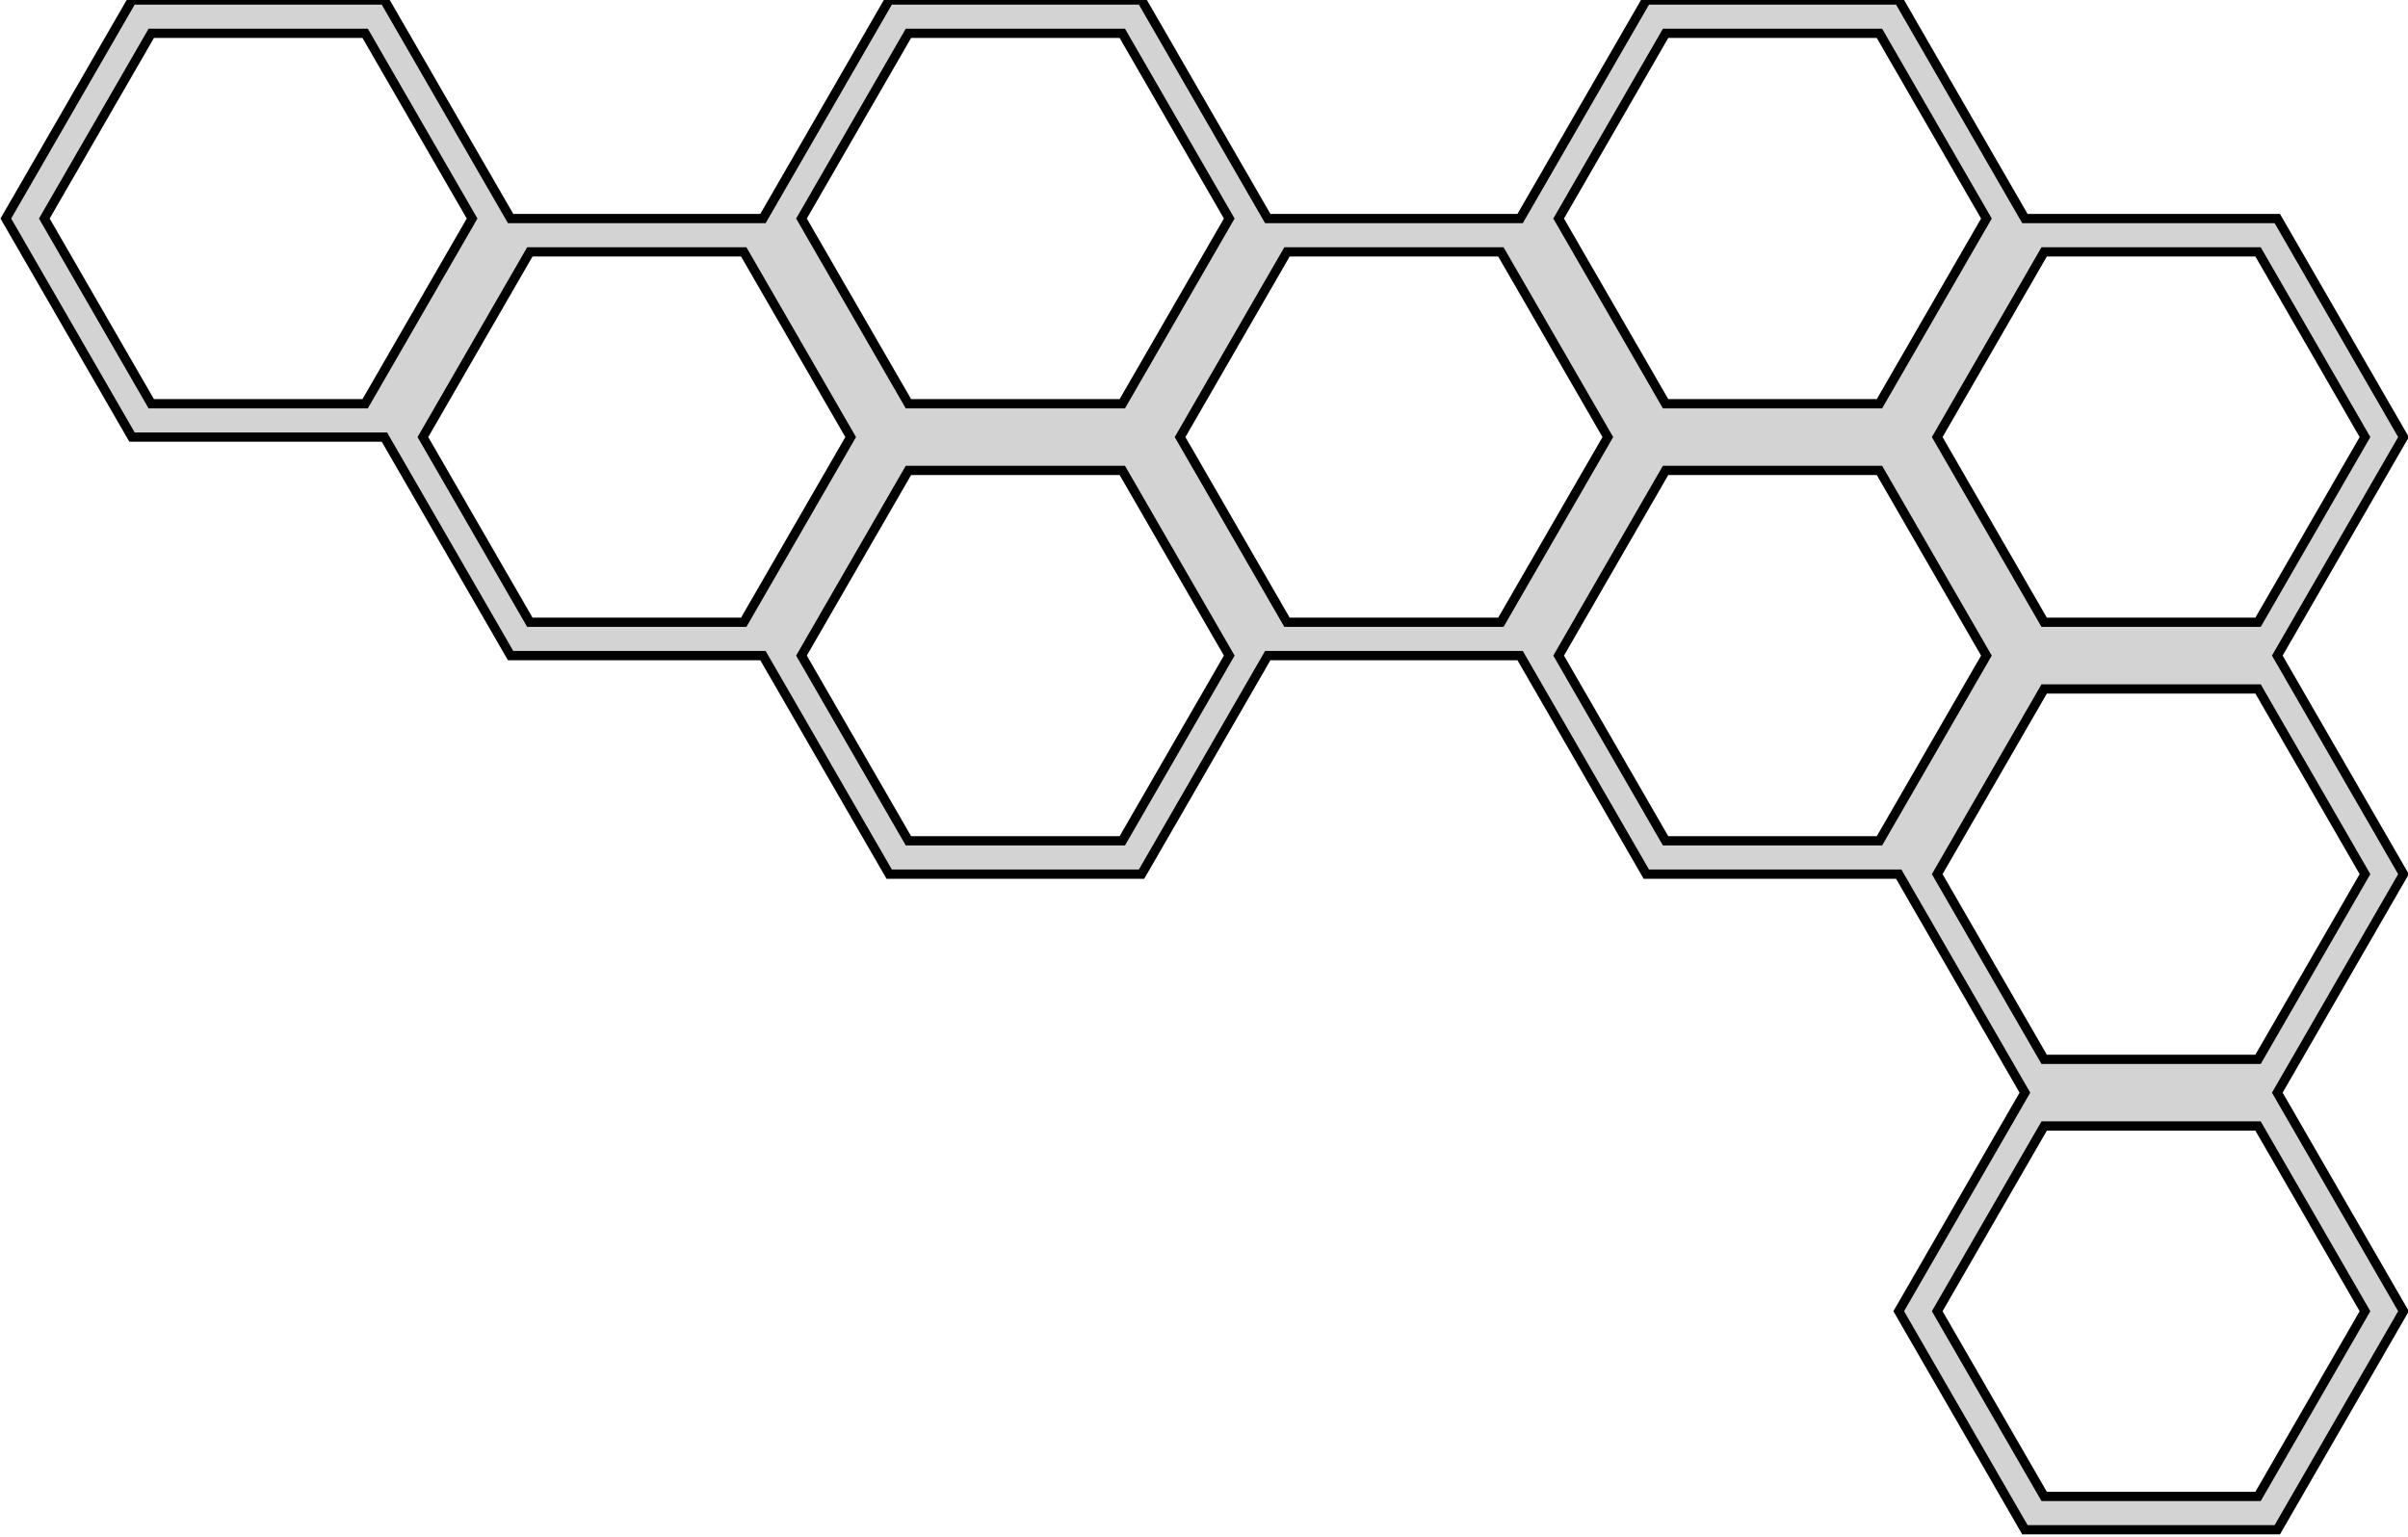 <?xml version="1.0" standalone="no"?>
<!DOCTYPE svg PUBLIC "-//W3C//DTD SVG 1.1//EN" "http://www.w3.org/Graphics/SVG/1.1/DTD/svg11.dtd">
<svg width="130mm" height="83mm" viewBox="61 0 130 83" xmlns="http://www.w3.org/2000/svg" version="1.1">
<title>OpenSCAD Model</title>
<path d="
M 88.566,35.4 L 102.191,35.4 L 109.004,47.2 L 122.629,47.2 L 129.442,35.4 L 143.067,35.4
 L 149.88,47.2 L 163.506,47.2 L 170.318,59 L 163.506,70.8 L 170.318,82.6 L 183.944,82.6
 L 190.757,70.8 L 183.944,59 L 190.757,47.2 L 183.944,35.4 L 190.757,23.6 L 183.944,11.8
 L 170.318,11.8 L 163.506,-0 L 149.88,-0 L 143.067,11.8 L 129.442,11.8 L 122.629,-0
 L 109.004,-0 L 102.191,11.8 L 88.566,11.8 L 81.753,-0 L 68.127,-0 L 61.315,11.8
 L 68.127,23.6 L 81.753,23.6 z
M 69.166,1.8 L 80.714,1.8 L 86.487,11.8 L 80.714,21.8 L 69.166,21.8 L 63.393,11.8
 z
M 150.919,21.8 L 145.146,11.8 L 150.919,1.8 L 162.466,1.8 L 168.24,11.8 L 162.466,21.8
 z
M 110.043,21.8 L 104.269,11.8 L 110.043,1.8 L 121.59,1.8 L 127.363,11.8 L 121.59,21.8
 z
M 171.358,33.6 L 165.584,23.6 L 171.358,13.6 L 182.905,13.6 L 188.678,23.6 L 182.905,33.6
 z
M 130.481,33.6 L 124.708,23.6 L 130.481,13.6 L 142.028,13.6 L 147.802,23.6 L 142.028,33.6
 z
M 150.919,45.4 L 145.146,35.4 L 150.919,25.4 L 162.466,25.4 L 168.24,35.4 L 162.466,45.4
 z
M 171.358,57.2 L 165.584,47.2 L 171.358,37.2 L 182.905,37.2 L 188.678,47.2 L 182.905,57.2
 z
M 171.358,80.8 L 165.584,70.8 L 171.358,60.8 L 182.905,60.8 L 188.678,70.8 L 182.905,80.8
 z
M 89.605,13.6 L 101.152,13.6 L 106.925,23.6 L 101.152,33.6 L 89.605,33.6 L 83.831,23.6
 z
M 127.363,35.4 L 121.59,45.4 L 110.043,45.4 L 104.269,35.4 L 110.043,25.4 L 121.59,25.4
 z
" stroke="black" fill="lightgray" stroke-width="0.5"/>
</svg>
